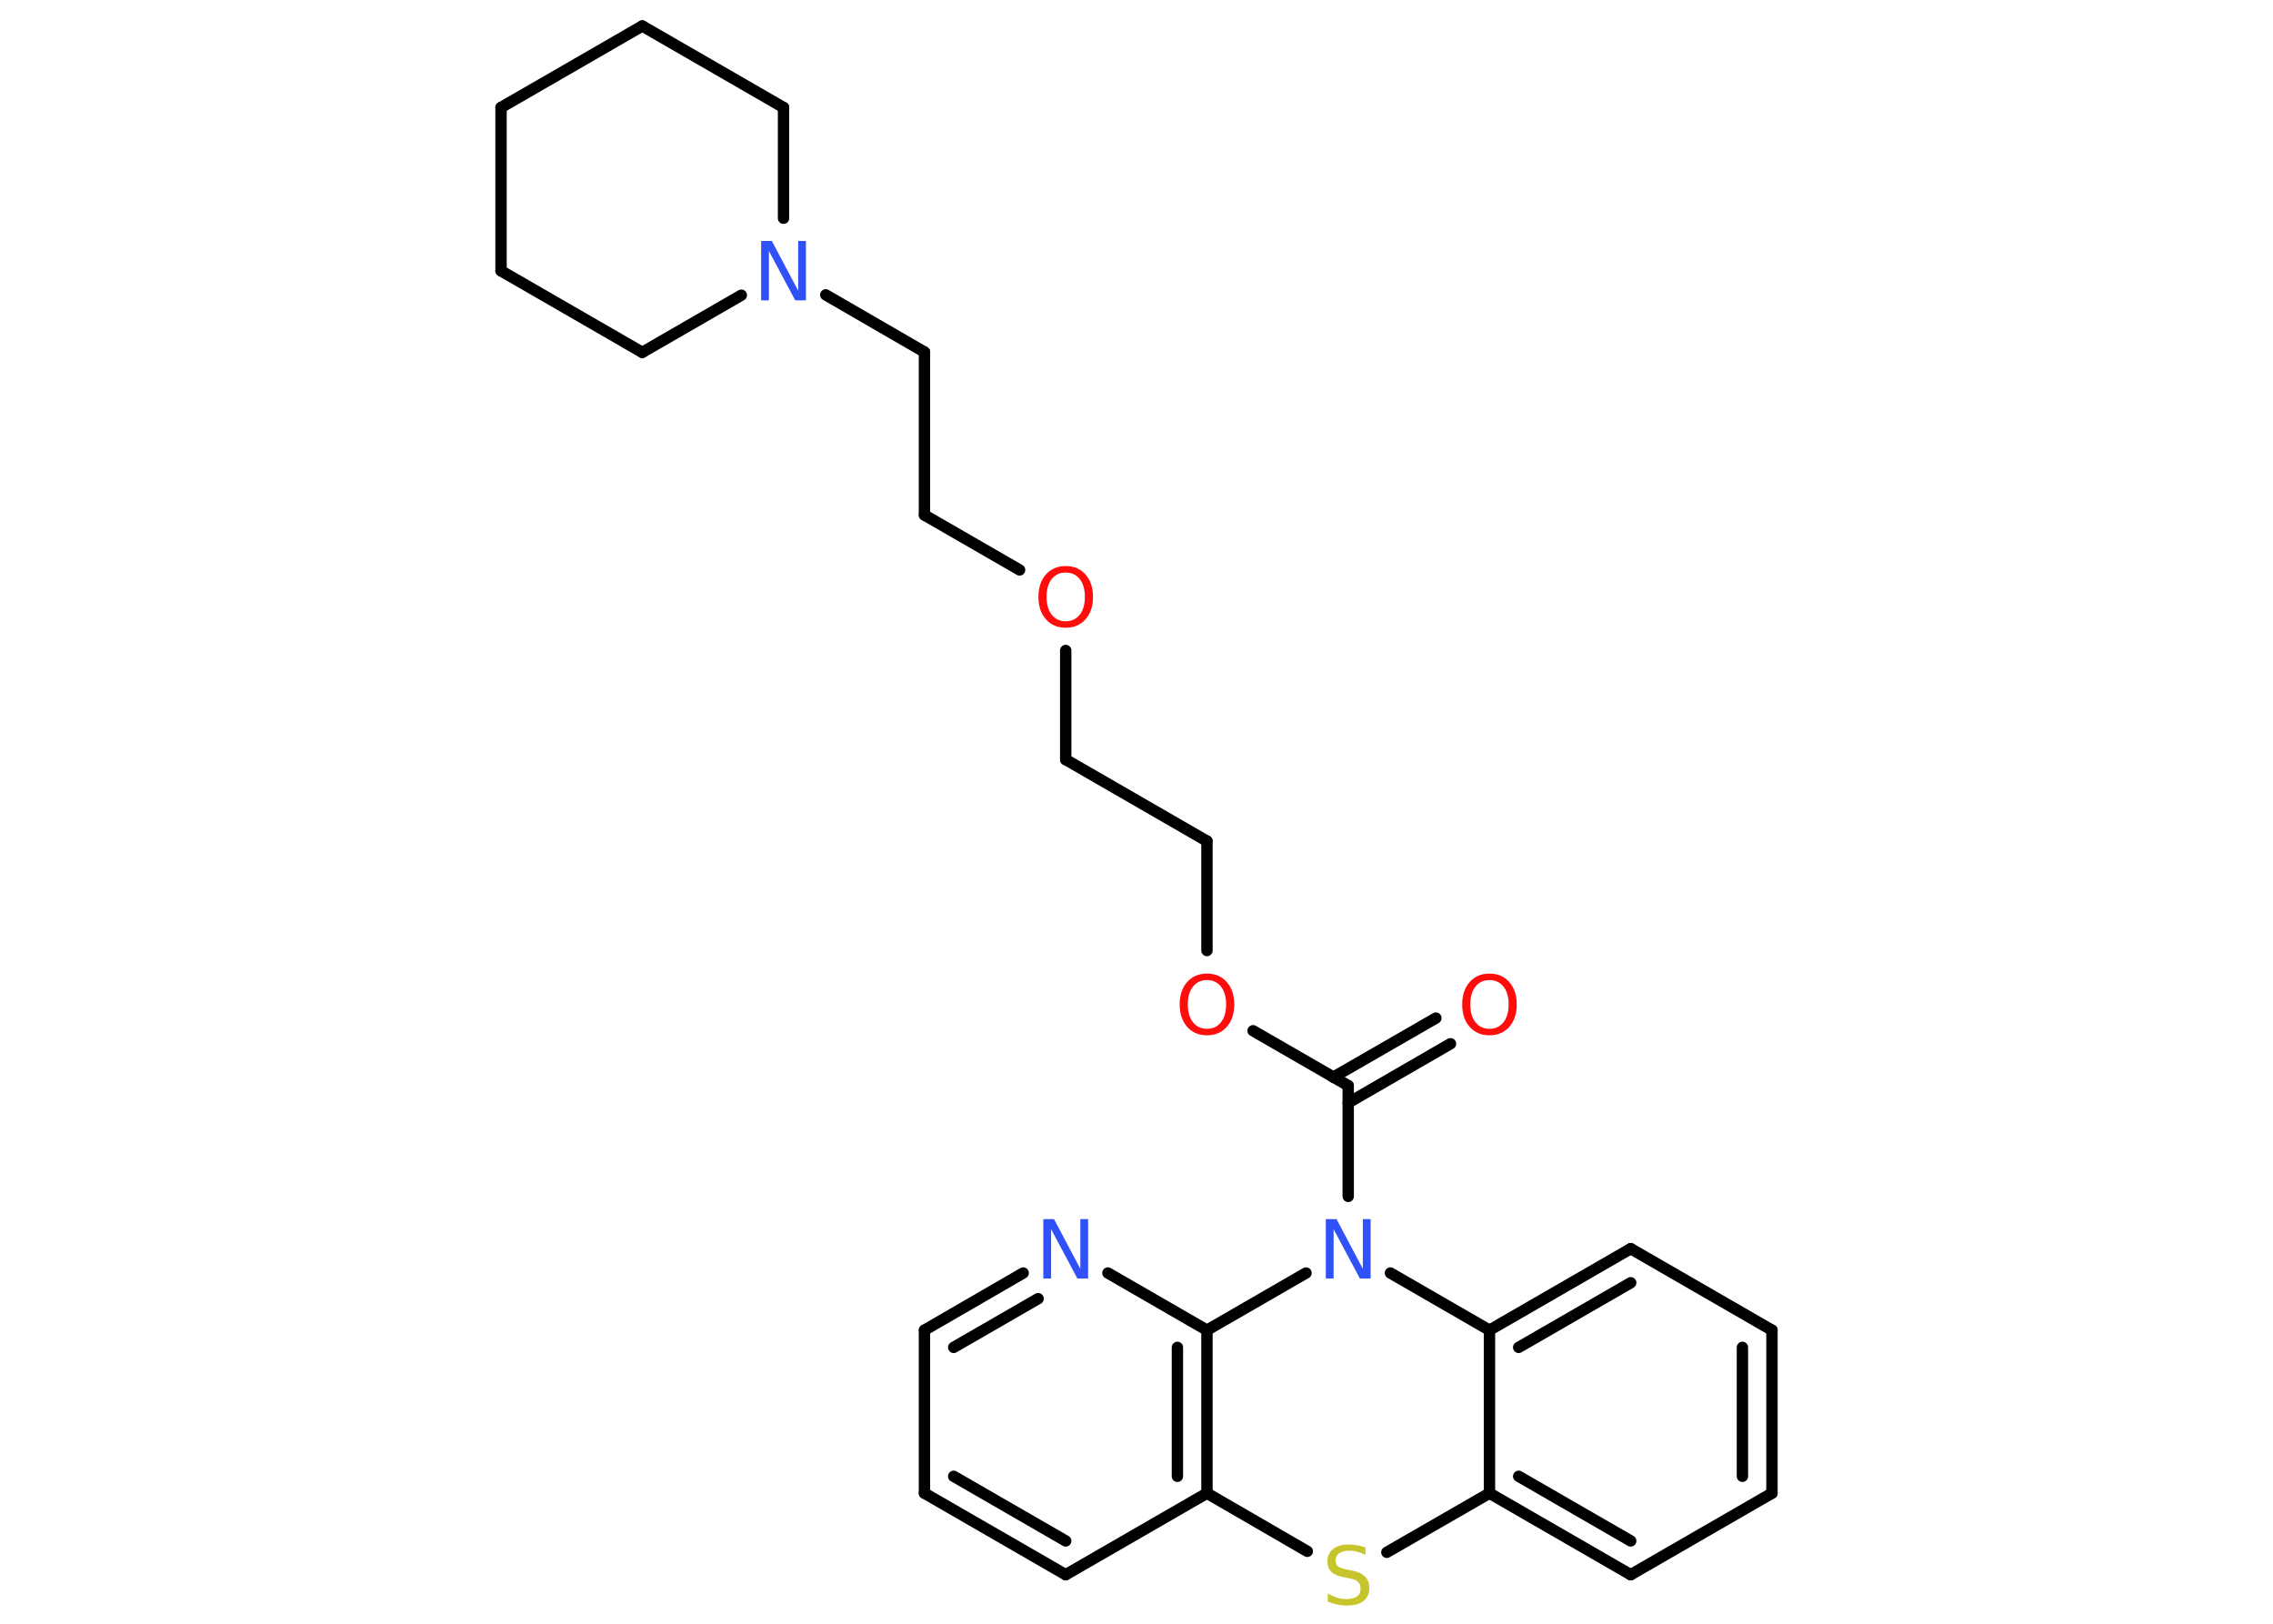 <?xml version='1.0' encoding='UTF-8'?>
<!DOCTYPE svg PUBLIC "-//W3C//DTD SVG 1.1//EN" "http://www.w3.org/Graphics/SVG/1.1/DTD/svg11.dtd">
<svg version='1.2' xmlns='http://www.w3.org/2000/svg' xmlns:xlink='http://www.w3.org/1999/xlink' width='70.0mm' height='50.0mm' viewBox='0 0 70.0 50.0'>
  <desc>Generated by the Chemistry Development Kit (http://github.com/cdk)</desc>
  <g stroke-linecap='round' stroke-linejoin='round' stroke='#000000' stroke-width='.35' fill='#FF0D0D'>
    <rect x='.0' y='.0' width='70.0' height='50.0' fill='#FFFFFF' stroke='none'/>
    <g id='mol1' class='mol'>
      <g id='mol1bnd1' class='bond'>
        <line x1='44.67' y1='32.14' x2='41.52' y2='33.96'/>
        <line x1='44.22' y1='31.35' x2='41.06' y2='33.17'/>
      </g>
      <line id='mol1bnd2' class='bond' x1='41.52' y1='33.43' x2='38.59' y2='31.74'/>
      <line id='mol1bnd3' class='bond' x1='37.17' y1='29.27' x2='37.17' y2='25.9'/>
      <line id='mol1bnd4' class='bond' x1='37.17' y1='25.9' x2='32.82' y2='23.39'/>
      <line id='mol1bnd5' class='bond' x1='32.82' y1='23.39' x2='32.82' y2='20.03'/>
      <line id='mol1bnd6' class='bond' x1='31.4' y1='17.55' x2='28.47' y2='15.86'/>
      <line id='mol1bnd7' class='bond' x1='28.47' y1='15.86' x2='28.47' y2='10.84'/>
      <line id='mol1bnd8' class='bond' x1='28.47' y1='10.84' x2='25.43' y2='9.08'/>
      <line id='mol1bnd9' class='bond' x1='22.83' y1='9.09' x2='19.78' y2='10.85'/>
      <line id='mol1bnd10' class='bond' x1='19.78' y1='10.85' x2='15.43' y2='8.34'/>
      <line id='mol1bnd11' class='bond' x1='15.43' y1='8.34' x2='15.43' y2='3.31'/>
      <line id='mol1bnd12' class='bond' x1='15.43' y1='3.31' x2='19.78' y2='.8'/>
      <line id='mol1bnd13' class='bond' x1='19.78' y1='.8' x2='24.13' y2='3.31'/>
      <line id='mol1bnd14' class='bond' x1='24.13' y1='6.72' x2='24.13' y2='3.31'/>
      <line id='mol1bnd15' class='bond' x1='41.52' y1='33.43' x2='41.52' y2='36.84'/>
      <line id='mol1bnd16' class='bond' x1='42.82' y1='39.2' x2='45.87' y2='40.96'/>
      <g id='mol1bnd17' class='bond'>
        <line x1='50.22' y1='38.45' x2='45.87' y2='40.96'/>
        <line x1='50.22' y1='39.5' x2='46.77' y2='41.49'/>
      </g>
      <line id='mol1bnd18' class='bond' x1='50.22' y1='38.45' x2='54.57' y2='40.96'/>
      <g id='mol1bnd19' class='bond'>
        <line x1='54.57' y1='45.98' x2='54.57' y2='40.96'/>
        <line x1='53.66' y1='45.46' x2='53.66' y2='41.49'/>
      </g>
      <line id='mol1bnd20' class='bond' x1='54.57' y1='45.98' x2='50.22' y2='48.49'/>
      <g id='mol1bnd21' class='bond'>
        <line x1='45.87' y1='45.98' x2='50.22' y2='48.49'/>
        <line x1='46.77' y1='45.46' x2='50.22' y2='47.45'/>
      </g>
      <line id='mol1bnd22' class='bond' x1='45.87' y1='40.96' x2='45.87' y2='45.98'/>
      <line id='mol1bnd23' class='bond' x1='45.87' y1='45.98' x2='42.71' y2='47.8'/>
      <line id='mol1bnd24' class='bond' x1='40.26' y1='47.77' x2='37.17' y2='45.98'/>
      <g id='mol1bnd25' class='bond'>
        <line x1='37.17' y1='45.98' x2='37.17' y2='40.96'/>
        <line x1='36.26' y1='45.46' x2='36.26' y2='41.49'/>
      </g>
      <line id='mol1bnd26' class='bond' x1='40.22' y1='39.2' x2='37.17' y2='40.96'/>
      <line id='mol1bnd27' class='bond' x1='37.17' y1='40.96' x2='34.12' y2='39.2'/>
      <g id='mol1bnd28' class='bond'>
        <line x1='31.51' y1='39.2' x2='28.47' y2='40.96'/>
        <line x1='31.97' y1='39.99' x2='29.37' y2='41.49'/>
      </g>
      <line id='mol1bnd29' class='bond' x1='28.47' y1='40.96' x2='28.47' y2='45.98'/>
      <g id='mol1bnd30' class='bond'>
        <line x1='28.47' y1='45.98' x2='32.82' y2='48.49'/>
        <line x1='29.37' y1='45.46' x2='32.82' y2='47.45'/>
      </g>
      <line id='mol1bnd31' class='bond' x1='37.17' y1='45.98' x2='32.82' y2='48.49'/>
      <path id='mol1atm1' class='atom' d='M45.87 30.18q-.27 .0 -.43 .2q-.16 .2 -.16 .55q.0 .35 .16 .55q.16 .2 .43 .2q.27 .0 .43 -.2q.16 -.2 .16 -.55q.0 -.35 -.16 -.55q-.16 -.2 -.43 -.2zM45.87 29.98q.38 .0 .61 .26q.23 .26 .23 .69q.0 .43 -.23 .69q-.23 .26 -.61 .26q-.38 .0 -.61 -.26q-.23 -.26 -.23 -.69q.0 -.43 .23 -.69q.23 -.26 .61 -.26z' stroke='none'/>
      <path id='mol1atm3' class='atom' d='M37.17 30.18q-.27 .0 -.43 .2q-.16 .2 -.16 .55q.0 .35 .16 .55q.16 .2 .43 .2q.27 .0 .43 -.2q.16 -.2 .16 -.55q.0 -.35 -.16 -.55q-.16 -.2 -.43 -.2zM37.17 29.98q.38 .0 .61 .26q.23 .26 .23 .69q.0 .43 -.23 .69q-.23 .26 -.61 .26q-.38 .0 -.61 -.26q-.23 -.26 -.23 -.69q.0 -.43 .23 -.69q.23 -.26 .61 -.26z' stroke='none'/>
      <path id='mol1atm6' class='atom' d='M32.82 17.63q-.27 .0 -.43 .2q-.16 .2 -.16 .55q.0 .35 .16 .55q.16 .2 .43 .2q.27 .0 .43 -.2q.16 -.2 .16 -.55q.0 -.35 -.16 -.55q-.16 -.2 -.43 -.2zM32.82 17.43q.38 .0 .61 .26q.23 .26 .23 .69q.0 .43 -.23 .69q-.23 .26 -.61 .26q-.38 .0 -.61 -.26q-.23 -.26 -.23 -.69q.0 -.43 .23 -.69q.23 -.26 .61 -.26z' stroke='none'/>
      <path id='mol1atm9' class='atom' d='M23.44 7.42h.33l.81 1.53v-1.53h.24v1.83h-.33l-.81 -1.52v1.52h-.24v-1.83z' stroke='none' fill='#3050F8'/>
      <path id='mol1atm15' class='atom' d='M40.83 37.54h.33l.81 1.53v-1.53h.24v1.83h-.33l-.81 -1.52v1.52h-.24v-1.83z' stroke='none' fill='#3050F8'/>
      <path id='mol1atm22' class='atom' d='M42.05 47.64v.24q-.14 -.07 -.26 -.1q-.12 -.03 -.24 -.03q-.2 .0 -.31 .08q-.11 .08 -.11 .22q.0 .12 .07 .18q.07 .06 .28 .1l.15 .03q.27 .05 .41 .19q.13 .13 .13 .35q.0 .26 -.18 .4q-.18 .14 -.52 .14q-.13 .0 -.28 -.03q-.15 -.03 -.3 -.09v-.25q.15 .08 .29 .13q.14 .04 .28 .04q.21 .0 .33 -.08q.11 -.08 .11 -.24q.0 -.14 -.08 -.21q-.08 -.08 -.27 -.11l-.15 -.03q-.28 -.05 -.4 -.17q-.12 -.12 -.12 -.32q.0 -.24 .17 -.38q.17 -.14 .47 -.14q.13 .0 .26 .02q.13 .02 .27 .07z' stroke='none' fill='#C6C62C'/>
      <path id='mol1atm25' class='atom' d='M32.13 37.54h.33l.81 1.53v-1.53h.24v1.83h-.33l-.81 -1.52v1.52h-.24v-1.83z' stroke='none' fill='#3050F8'/>
    </g>
  </g>
</svg>
